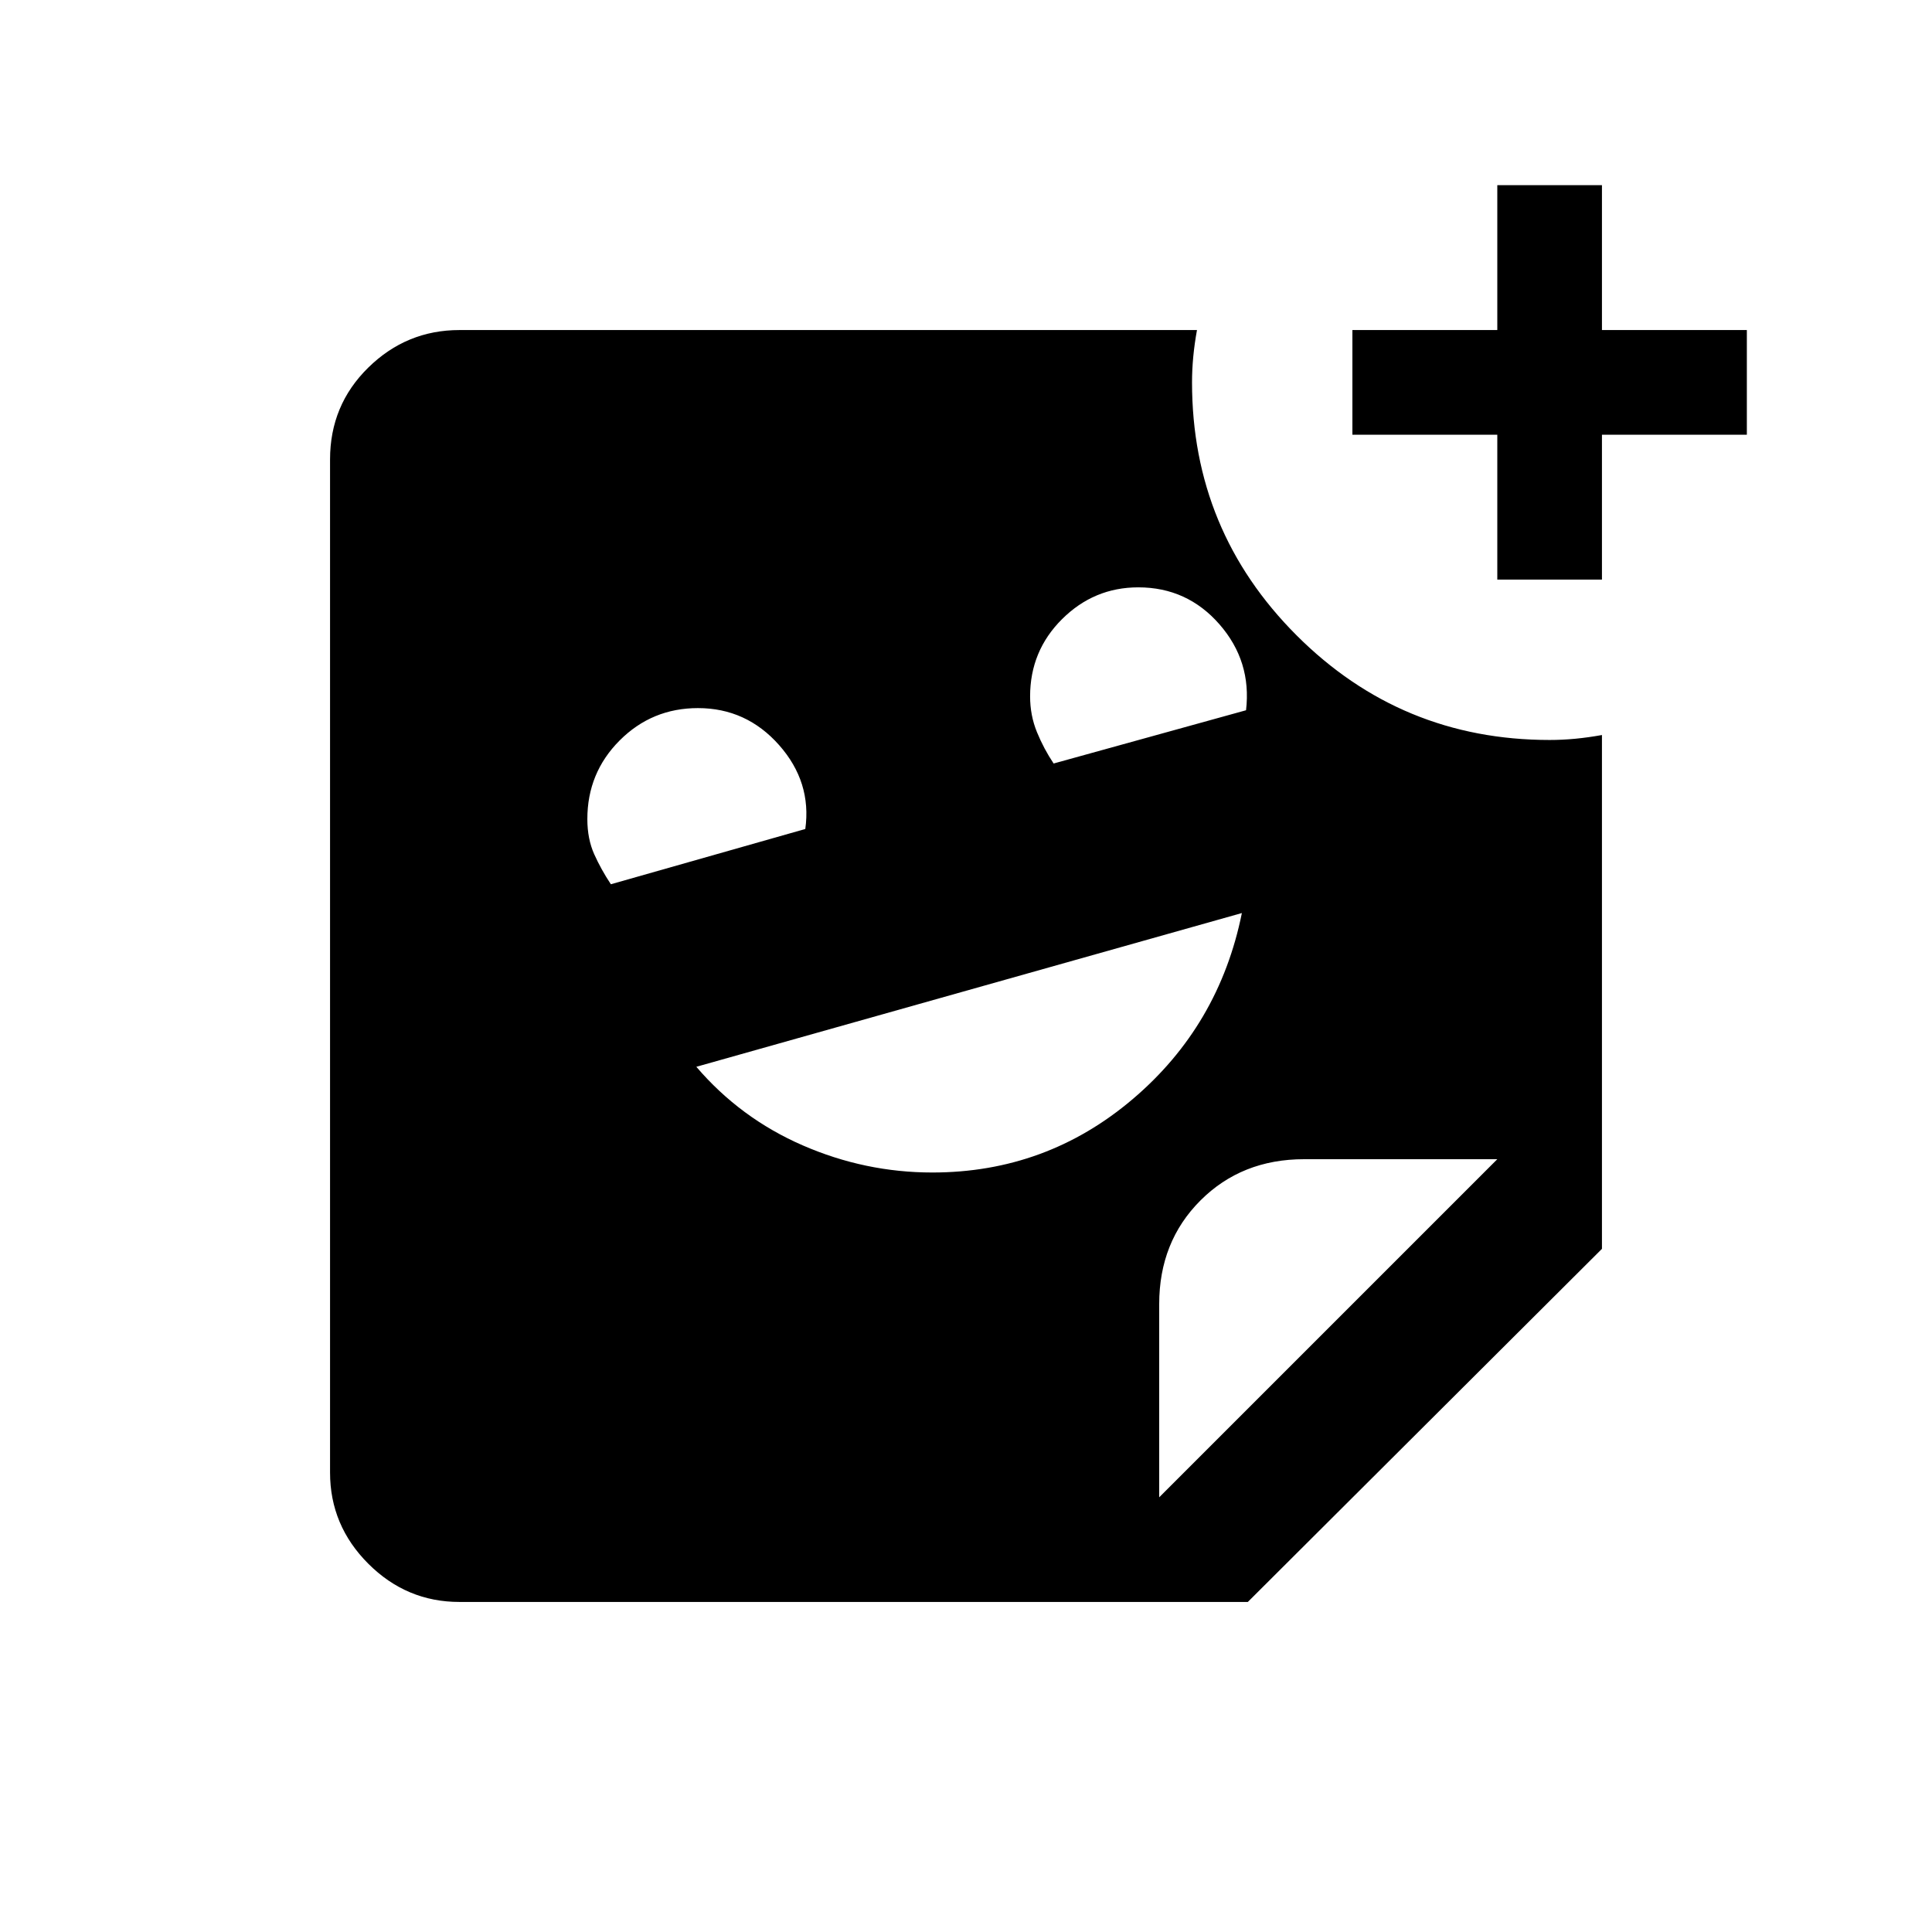 <svg xmlns="http://www.w3.org/2000/svg" height="20" viewBox="0 -960 960 960" width="20"><path d="M744-672v-72h-72v-52h72v-72h52v72h72v52h-72v72h-52Zm-220.46 91.38 95.61-26.46q2.85-24.3-13.2-42.69-16.05-18.38-40.34-18.38-22.01 0-37.89 15.8-15.87 15.8-15.87 38.37 0 9.49 3.42 17.81 3.42 8.32 8.27 15.55Zm-220 60 96.61-27.46q3.23-23.3-13.02-41.69-16.26-18.38-40.32-18.38-22.85 0-38.91 16.08-16.05 16.09-16.05 39.07 0 9.85 3.42 17.47 3.42 7.61 8.27 14.91Zm159.73 143.23q56.61 0 99.55-36.46 42.95-36.46 54.26-92.46L346-429.92q21.85 25.54 52.85 39.04 31 13.49 64.42 13.49ZM576-216l168-168h-96q-31 0-51.5 20.5T576-312v96Zm44.04 52H228.31Q202-164 183-183q-19-19-19-45.31v-503.38q0-27.01 19-45.66Q202-796 228.31-796h366.46q-1.23 6.81-1.85 13.28-.61 6.47-.61 12.72 0 73.74 51.97 125.72 51.98 51.97 125.72 51.97 6.25 0 12.72-.61 6.47-.62 13.28-1.85v255.31L620.04-164Z"/></svg>